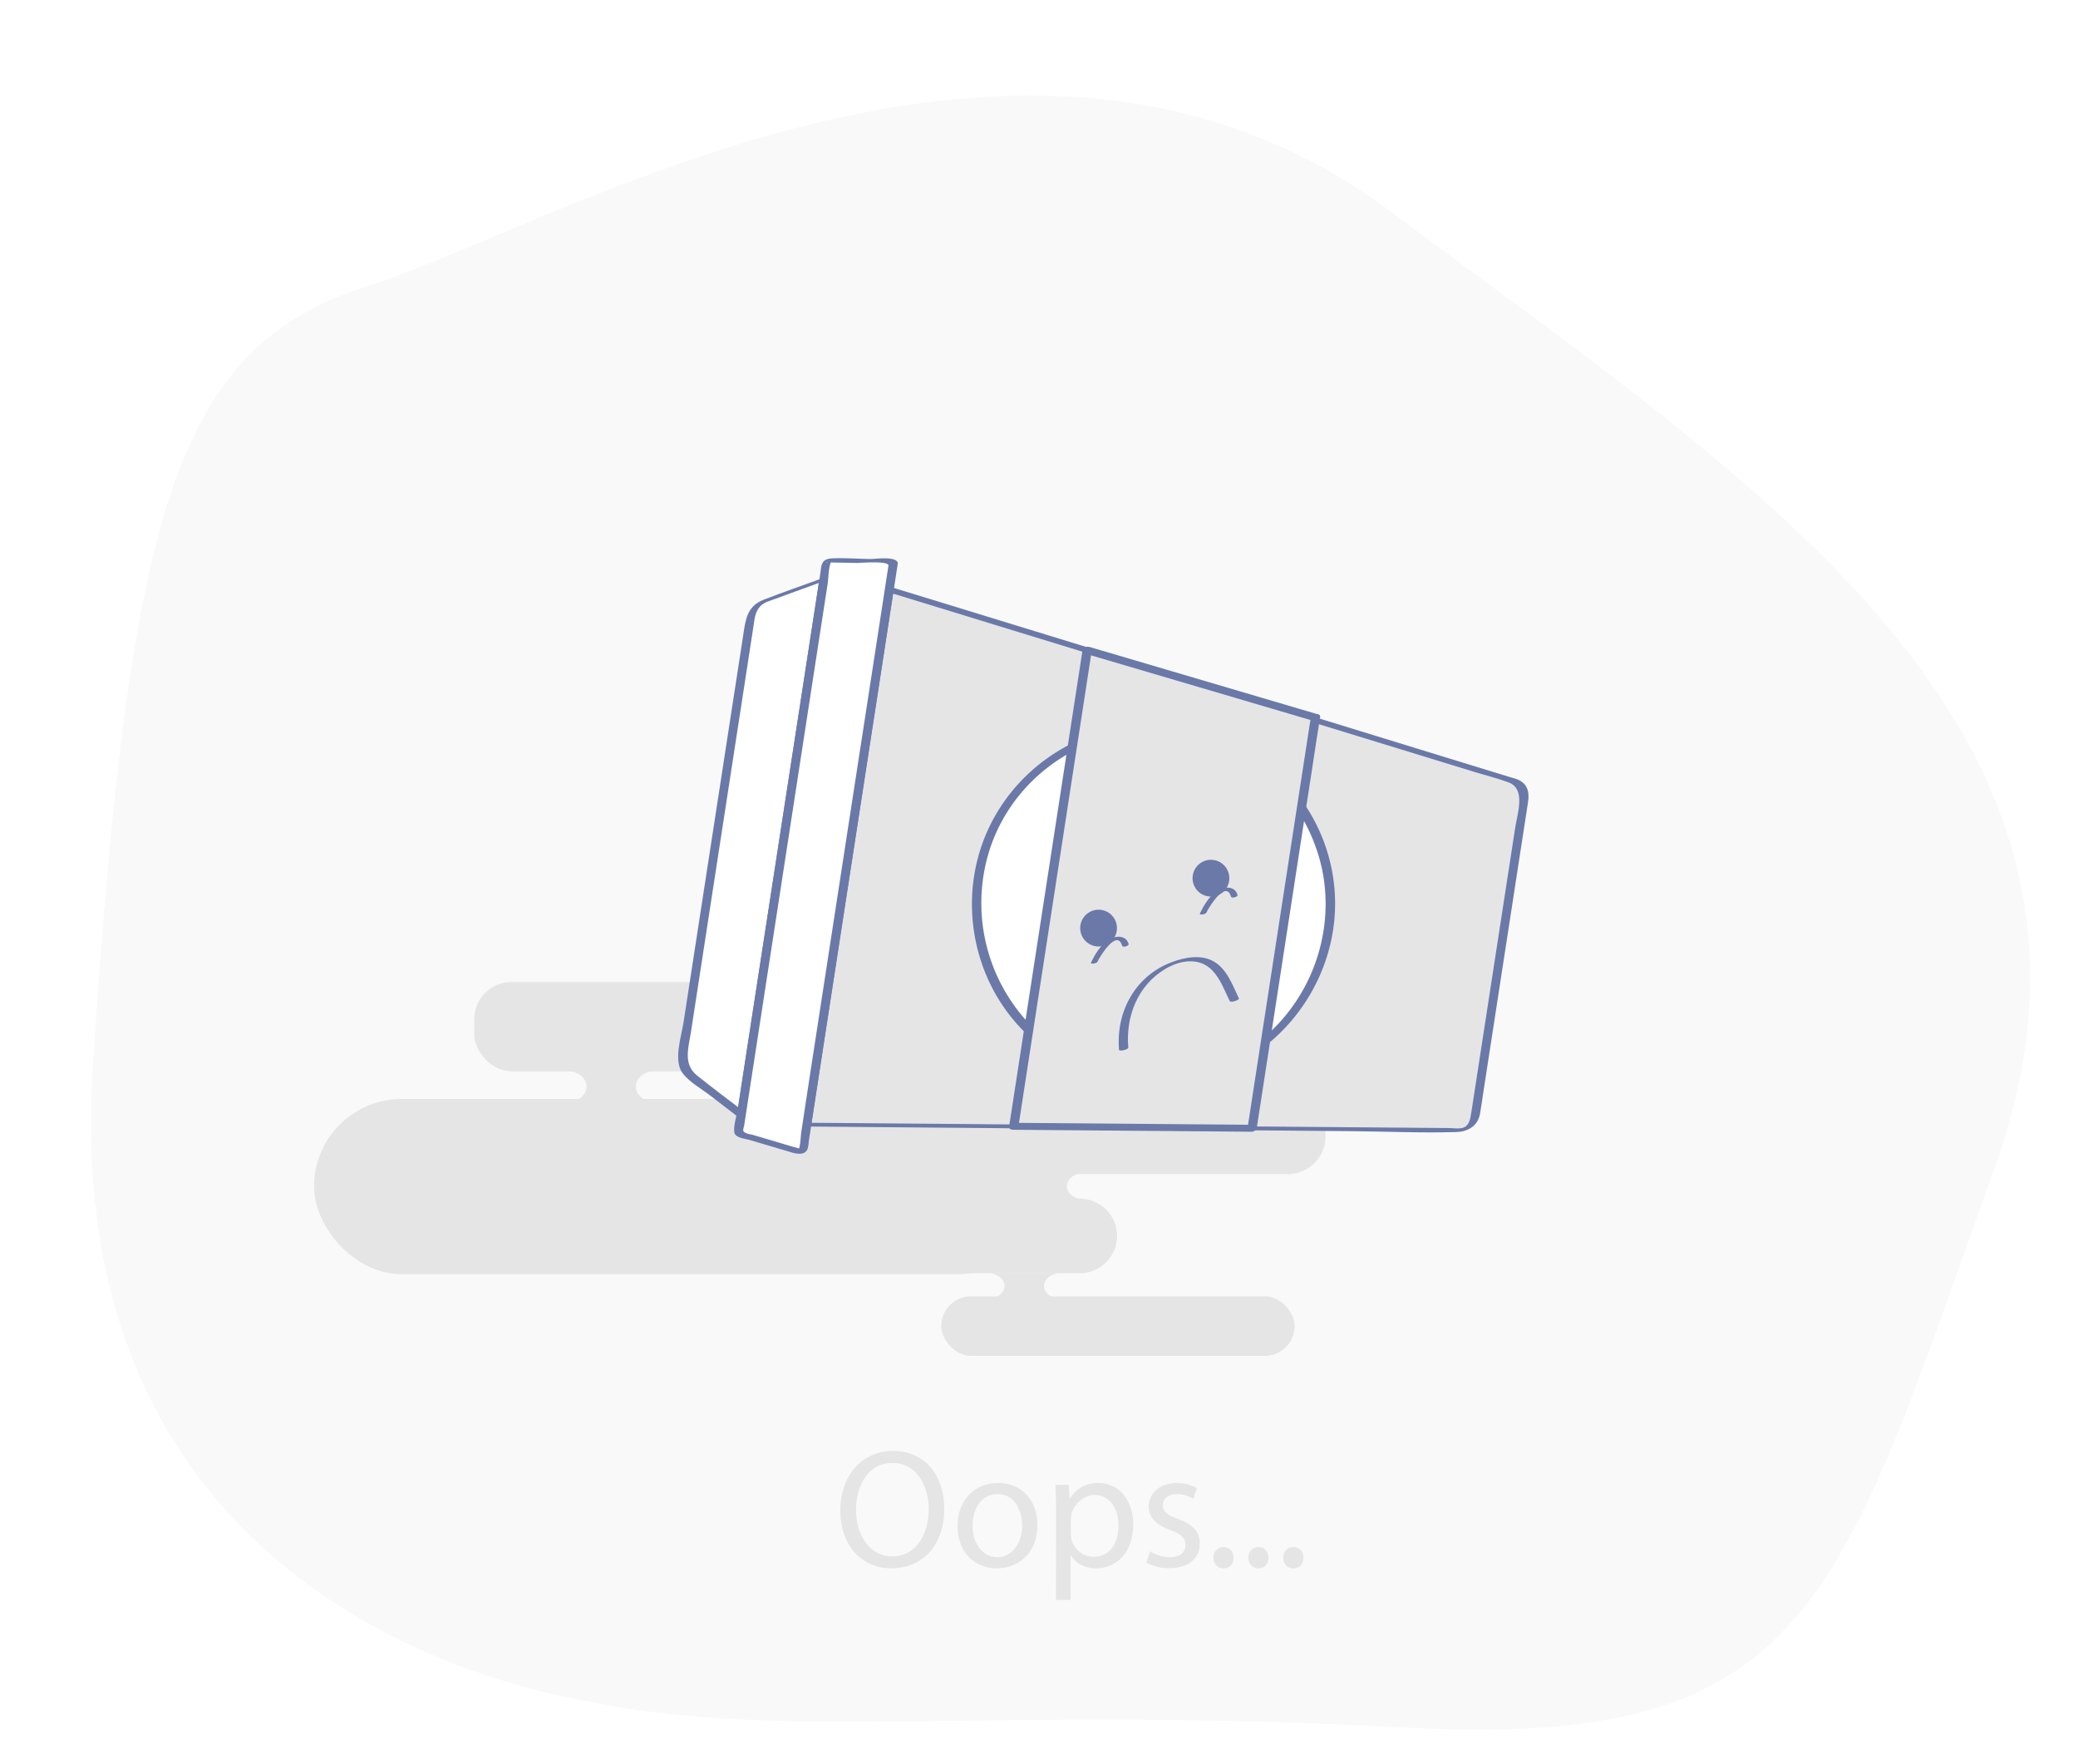 <svg id="ëÎÓÈ_1" data-name="ëÎÓÈ 1" xmlns="http://www.w3.org/2000/svg" viewBox="0 0 1084 920"><defs><style>.cls-1{fill:#fff;}.cls-2{fill:#f9f9f9;}.cls-3{fill:#e5e5e5;}.cls-4{fill:#6a79a8;}</style></defs><title>Artboard 5</title><g id="_Group_" data-name="&lt;Group&gt;"><rect class="cls-1" x="-42" y="-96" width="1200" height="1200"/></g><g id="_Group_2" data-name="&lt;Group&gt;"><path class="cls-2" d="M308.31,887.75c-21.42-4.34-278.82-43.42-259.88-331.66S91.16,181.17,191.24,149.46,534.58-32.32,725.47,110.37,1122.34,381,1040.6,608.86s-95.12,303.83-308.39,292.2S410.18,908.38,308.31,887.75Z"/></g><g id="_Group_3" data-name="&lt;Group&gt;"><path id="_Compound_Path_" data-name="&lt;Compound Path&gt;" class="cls-3" d="M492.57,786.81c0,20.41-12.41,31.23-27.54,31.23-15.67,0-26.67-12.14-26.67-30.09,0-18.83,11.71-31.15,27.55-31.15C482.1,756.8,492.57,769.21,492.57,786.81Zm-46,1c0,12.68,6.86,24,18.92,24s19-11.18,19-24.64c0-11.79-6.16-24.11-18.92-24.11S446.55,774.75,446.55,787.77Z"/><path id="_Compound_Path_2" data-name="&lt;Compound Path&gt;" class="cls-3" d="M541.15,795.43c0,15.75-10.92,22.61-21.21,22.61-11.53,0-20.42-8.44-20.42-21.91,0-14.25,9.33-22.61,21.12-22.61C532.87,773.52,541.15,782.41,541.15,795.43Zm-33.8.44c0,9.33,5.37,16.37,12.94,16.37,7.39,0,12.94-7,12.94-16.55,0-7.21-3.61-16.36-12.76-16.36S507.35,787.77,507.35,795.87Z"/><path id="_Compound_Path_3" data-name="&lt;Compound Path&gt;" class="cls-3" d="M550.91,788.39c0-5.46-.17-9.86-.35-13.9h7l.36,7.3H558c3.17-5.19,8.19-8.27,15.14-8.27,10.29,0,18,8.71,18,21.65,0,15.31-9.33,22.87-19.36,22.87-5.63,0-10.56-2.46-13.11-6.68h-.18V834.5h-7.66Zm7.66,11.35a18,18,0,0,0,.35,3.17A11.94,11.94,0,0,0,570.54,812c8.18,0,12.93-6.68,12.93-16.45,0-8.54-4.49-15.84-12.67-15.84a13.42,13.42,0,0,0-12.23,12.76Z"/><path id="_Compound_Path_4" data-name="&lt;Compound Path&gt;" class="cls-3" d="M599.93,809.16a20.34,20.34,0,0,0,10.21,3.08c5.63,0,8.27-2.82,8.27-6.34,0-3.69-2.2-5.72-7.92-7.83-7.66-2.73-11.27-7-11.27-12.06,0-6.86,5.55-12.49,14.7-12.49a21.22,21.22,0,0,1,10.47,2.64l-1.93,5.63a16.6,16.6,0,0,0-8.72-2.46c-4.57,0-7.12,2.64-7.12,5.8,0,3.52,2.55,5.11,8.09,7.22,7.39,2.82,11.18,6.51,11.18,12.85,0,7.48-5.81,12.76-15.93,12.76a24.3,24.3,0,0,1-12-2.91Z"/><path id="_Compound_Path_5" data-name="&lt;Compound Path&gt;" class="cls-3" d="M633,812.5A5.2,5.2,0,0,1,638.3,807c3.08,0,5.19,2.29,5.19,5.54s-2,5.54-5.28,5.54C635.13,818,633,815.67,633,812.5Z"/><path id="_Compound_Path_6" data-name="&lt;Compound Path&gt;" class="cls-3" d="M651.23,812.5a5.2,5.2,0,0,1,5.28-5.54c3.08,0,5.19,2.29,5.19,5.54s-2,5.54-5.28,5.54C653.34,818,651.23,815.67,651.23,812.5Z"/><path id="_Compound_Path_7" data-name="&lt;Compound Path&gt;" class="cls-3" d="M669.45,812.5a5.2,5.2,0,0,1,5.28-5.54c3.08,0,5.19,2.29,5.19,5.54s-2,5.54-5.28,5.54C671.56,818,669.45,815.67,669.45,812.5Z"/></g><g id="_Group_4" data-name="&lt;Group&gt;"><g id="_Group_5" data-name="&lt;Group&gt;"><g id="_Group_6" data-name="&lt;Group&gt;"><path class="cls-3" d="M563.29,664.12H323.92a19.5,19.5,0,0,1-19.45-19.45h0a19.5,19.5,0,0,1,19.45-19.45H563.29a19.51,19.51,0,0,1,19.46,19.45h0A19.51,19.51,0,0,1,563.29,664.12Z"/></g><g id="_Group_7" data-name="&lt;Group&gt;"><path class="cls-3" d="M586.67,611.78H488.09a15.56,15.56,0,0,1-15.51-15.51h0a15.56,15.56,0,0,1,15.51-15.52h98.58a15.57,15.57,0,0,1,15.52,15.52h0A15.56,15.56,0,0,1,586.67,611.78Z"/></g><g id="_Group_8" data-name="&lt;Group&gt;"><rect class="cls-3" x="491.02" y="676.17" width="184.33" height="31.03" rx="15.52" ry="15.52"/></g><g id="_Group_9" data-name="&lt;Group&gt;"><path class="cls-3" d="M553.33,677.4c-4.8,0-8.7-3-8.7-6.64s3.9-6.64,8.7-6.64h-38c4.8,0,8.7,3,8.7,6.64s-3.9,6.64-8.7,6.64Z"/></g><g id="_Group_10" data-name="&lt;Group&gt;"><path class="cls-3" d="M565.63,625.64c-5,0-9.08-3.1-9.08-6.93s4.07-6.93,9.08-6.93H526c5,0,9.08,3.11,9.08,6.93s-4.06,6.93-9.08,6.93Z"/></g></g><g id="_Group_11" data-name="&lt;Group&gt;"><g id="_Group_12" data-name="&lt;Group&gt;"><rect class="cls-3" x="247.38" y="512.22" width="333.21" height="46.59" rx="19.45" ry="19.45"/></g><g id="_Group_13" data-name="&lt;Group&gt;"><rect class="cls-3" x="163.81" y="573.23" width="381.57" height="91.36" rx="45.68" ry="45.68"/></g><g id="_Group_14" data-name="&lt;Group&gt;"><path class="cls-3" d="M671.9,612.39H490.34a19.64,19.64,0,0,1-19.58-19.58h0a19.64,19.64,0,0,1,19.58-19.58H671.9a19.64,19.64,0,0,1,19.58,19.58h0A19.64,19.64,0,0,1,671.9,612.39Z"/></g><g id="_Group_15" data-name="&lt;Group&gt;"><path class="cls-3" d="M545.37,574.71c-5.75,0-10.42-3.56-10.42-8s4.67-8,10.42-8H499.91c5.76,0,10.42,3.56,10.42,8s-4.66,8-10.42,8Z"/></g><g id="_Group_16" data-name="&lt;Group&gt;"><path class="cls-3" d="M342.56,575.05c-6,0-10.88-3.71-10.88-8.29s4.87-8.3,10.88-8.3H295.1c6,0,10.88,3.71,10.88,8.3s-4.87,8.29-10.88,8.29Z"/></g></g><g id="_Group_17" data-name="&lt;Group&gt;"><g id="_Group_18" data-name="&lt;Group&gt;"><g id="_Group_19" data-name="&lt;Group&gt;"><g id="_Group_20" data-name="&lt;Group&gt;"><path class="cls-3" d="M420.86,586.61l340.42,2.8a8.23,8.23,0,0,0,8.22-7l25.58-166a8.24,8.24,0,0,0-5.73-9.14L463.88,307.47Z"/></g><g id="_Group_21" data-name="&lt;Group&gt;"><g id="_Group_22" data-name="&lt;Group&gt;"><path class="cls-4" d="M419.29,587.58l53,.44,116.21,1,117.08,1c18,.15,36.13,1,54.11.45,6.24-.2,11.29-3.29,12.38-9.62.7-4,1.25-8.09,1.87-12.13q3.94-25.6,7.9-51.23,7.63-49.59,15.28-99.2c.8-5.17-.28-9.77-5.82-11.85-1.41-.53-2.9-.89-4.34-1.33l-27.25-8.36L657.13,365.21,540,329.28,469.31,307.6l-3.45-1.05c-1-.31-4.2.31-4.4,1.57q-7.31,47.43-14.62,94.86l-23.1,149.88q-2.64,17.21-5.3,34.4c-.08.51,4.61.16,4.83-1.3q7.32-47.41,14.62-94.85L461,341.22q2.65-17.19,5.3-34.39l-4.4,1.57,49.25,15.11,108.71,33.34L731.21,391l38.35,11.76c5.77,1.77,11.79,3.21,17.43,5.35,9.07,3.43,4.58,16.1,3.48,23.26q-3.94,25.51-7.87,51.05l-15.12,98.09c-.5,3.28-1.15,7.23-5.1,7.93-1.88.33-4.15,0-6-.05l-30.69-.25L618,587.25l-119.79-1-72.32-.59-3.49,0C421.41,585.63,417,587.56,419.29,587.58Z"/></g></g></g><g id="_Group_23" data-name="&lt;Group&gt;"><g id="_Group_24" data-name="&lt;Group&gt;"><path class="cls-1" d="M429.76,302.22l-31,11.32a11.44,11.44,0,0,0-7.4,9L374.08,434.75l-.54,3.45L356.25,550.39a11.51,11.51,0,0,0,4.34,10.84l26.15,20.12Z"/></g><g id="_Group_25" data-name="&lt;Group&gt;"><g id="_Group_26" data-name="&lt;Group&gt;"><path class="cls-4" d="M428.92,301.64c-10.14,3.71-20.37,7.22-30.43,11.12-9,3.49-9.57,10.62-10.83,18.81q-6.2,40.21-12.4,80.43L356.6,533.09c-1.12,7.3-5.48,20.23-.45,26.78,3.59,4.66,9.87,8.11,14.46,11.65l13.86,10.66c.78.6,4.49-.14,4.66-1.25q7.31-47.41,14.62-94.85l23.1-149.89q2.64-17.19,5.3-34.39c.18-1.18-4.59-.36-4.77.83q-7.31,47.43-14.62,94.86l-23.1,149.89q-2.66,17.19-5.3,34.39l4.66-1.25c-8.47-6.51-17.1-12.86-25.42-19.56-7.4-6-4.41-14.56-3.18-22.53l12.18-79.09q9-58.6,18.07-117.21,1.18-7.67,2.36-15.33c.56-3.65.79-7.55,3.43-10.44,2-2.19,5-2.91,7.65-3.89l10.53-3.85,16-5.83C433.83,301.61,430.8,301,428.92,301.64Z"/></g></g></g></g><g id="_Group_27" data-name="&lt;Group&gt;"><g id="_Group_28" data-name="&lt;Group&gt;"><circle class="cls-1" cx="601.66" cy="471.59" r="92.33"/></g><g id="_Group_29" data-name="&lt;Group&gt;"><g id="_Group_30" data-name="&lt;Group&gt;"><path class="cls-4" d="M614.92,382.21a91.53,91.53,0,0,1,74.71,71.08c7.82,37.1-9.13,76.44-41.67,96s-74.51,16-103.51-8.15a91.71,91.71,0,0,1-27.66-99.57c14.1-40.61,55.73-65.54,98.13-59.34,2.52.37,4.85-3.26,1.61-3.73-38.73-5.67-77.82,12.8-97.34,46.9-20,34.83-14.93,79.95,12.1,109.58,26.55,29.1,69.31,38.53,105.8,23.91,36.66-14.7,61-52,59.28-91.52-1.93-44.69-36-81.77-79.84-88.87C614,378.07,611.69,381.69,614.92,382.21Z"/></g></g></g><g id="_Group_31" data-name="&lt;Group&gt;"><g id="_Group_32" data-name="&lt;Group&gt;"><polygon class="cls-3" points="686.2 374.22 653.17 588.52 528.85 587.5 567.13 339.14 686.2 374.22"/></g><g id="_Group_33" data-name="&lt;Group&gt;"><g id="_Group_34" data-name="&lt;Group&gt;"><path class="cls-4" d="M683.76,374.4q-5.57,36.11-11.14,72.23L654.8,562.3q-2,13.2-4.07,26.4l2.65-2-109-.9-15.31-.13,2.24,1.61q6.45-41.91,12.92-83.83l20.61-133.72L569.57,339l-3.83,1.82,104.41,30.76,14.66,4.32c2.1.62,5.7-2.43,2.78-3.28L583.18,341.82l-14.66-4.32c-1.39-.41-3.58.15-3.84,1.82q-6.46,41.91-12.92,83.83L531.15,556.87q-2.37,15.4-4.75,30.81c-.19,1.26,1.34,1.6,2.24,1.61l109,.89,15.31.13a2.75,2.75,0,0,0,2.65-2q5.57-36.12,11.14-72.24l17.82-115.67q2-13.2,4.07-26.4C689,371.59,684.09,372.2,683.76,374.4Z"/></g></g></g><g id="_Group_35" data-name="&lt;Group&gt;"><g id="_Group_36" data-name="&lt;Group&gt;"><path class="cls-1" d="M465.92,294.22l-47.1,305.64a1.21,1.21,0,0,1-1.53,1l-31.08-9.23a1.19,1.19,0,0,1-.84-1.33l45.77-297a1.19,1.19,0,0,1,1.2-1l32.42.57A1.19,1.19,0,0,1,465.92,294.22Z"/></g><g id="_Group_37" data-name="&lt;Group&gt;"><g id="_Group_38" data-name="&lt;Group&gt;"><path class="cls-4" d="M463.53,294.62q-8,52.1-16.06,104.18L422.15,563.12,418,590.38c-.48,3.12-.28,8-2.07,10.71l2.81-1.4c.95-.13-.05.06-.71-.24a26.06,26.06,0,0,0-3.4-1l-11.33-3.37L392.86,592c-1.35-.4-4.5-.65-5.1-2.13-.24-.58.35-2.24.44-2.84.37-2.43.75-4.86,1.12-7.29q4.94-32,9.86-64Q413,426.18,426.8,336.56l4.92-31.91c.56-3.65.37-9.19,2.22-12.48l-1.53,1.05c-1.9.68-1.75.07-.27.15,1.17.06,2.36,0,3.54.06l11.33.2c2.42,0,15.81-1.2,16.5,1.24.34,1.23,5.17-.07,4.83-1.29-1-3.58-11.56-2-14.31-2-6.56-.12-13.24-.61-19.79-.35-6.12.25-5.68,3.73-6.41,8.44l-9.57,62.12q-7.42,48.09-14.83,96.18l-13.89,90.13L385,577.85c-.56,3.7-2.41,8.93-1.95,12.69.36,3,5.73,3.39,8.2,4.12l21.64,6.42c2.8.83,6.94,1.64,8.39-1.77a17.93,17.93,0,0,0,.6-3.88q4.41-28.65,8.83-57.31l14.55-94.44q7.23-46.85,14.45-93.7l8.25-53.59c.14-.85.27-1.71.4-2.56C468.52,292.5,463.73,293.35,463.53,294.62Z"/></g></g></g></g><g id="_Group_39" data-name="&lt;Group&gt;"><circle class="cls-4" cx="573.08" cy="484.09" r="9.59"/></g><g id="_Group_40" data-name="&lt;Group&gt;"><circle class="cls-4" cx="631.69" cy="458.06" r="9.59"/></g><g id="_Group_41" data-name="&lt;Group&gt;"><g id="_Group_42" data-name="&lt;Group&gt;"><path class="cls-4" d="M588.58,546.32c-1.39-16.22,4.93-32.36,19.29-40.92,7.78-4.65,17.84-6.27,24.58.82,4.2,4.42,6.41,10.46,9,15.86.54,1.15,5.2-.52,4.83-1.29-3.23-6.75-6.12-15.13-12.92-19.17s-15.62-2.26-22.49.39c-18.84,7.26-28.81,25.92-27.12,45.6.07.85,4.94,0,4.83-1.29Z"/></g></g><g id="_Group_43" data-name="&lt;Group&gt;"><g id="_Group_44" data-name="&lt;Group&gt;"><path class="cls-4" d="M588.75,492.37c-1.46-4.92-7.1-4.36-10.63-2.05-4.12,2.69-6.89,7.43-9,11.77-.44.9,2.87.58,3.37-.46,1.51-3.13,10.23-17.21,12.86-8.36.32,1.1,3.7.17,3.38-.9Z"/></g></g><g id="_Group_45" data-name="&lt;Group&gt;"><g id="_Group_46" data-name="&lt;Group&gt;"><path class="cls-4" d="M645.55,466.76c-1.46-4.92-7.1-4.36-10.63-2.05-4.12,2.7-6.89,7.43-9,11.77-.43.9,2.87.58,3.37-.46,1.51-3.13,10.23-17.2,12.86-8.35.33,1.09,3.7.17,3.38-.91Z"/></g></g></g></svg>
